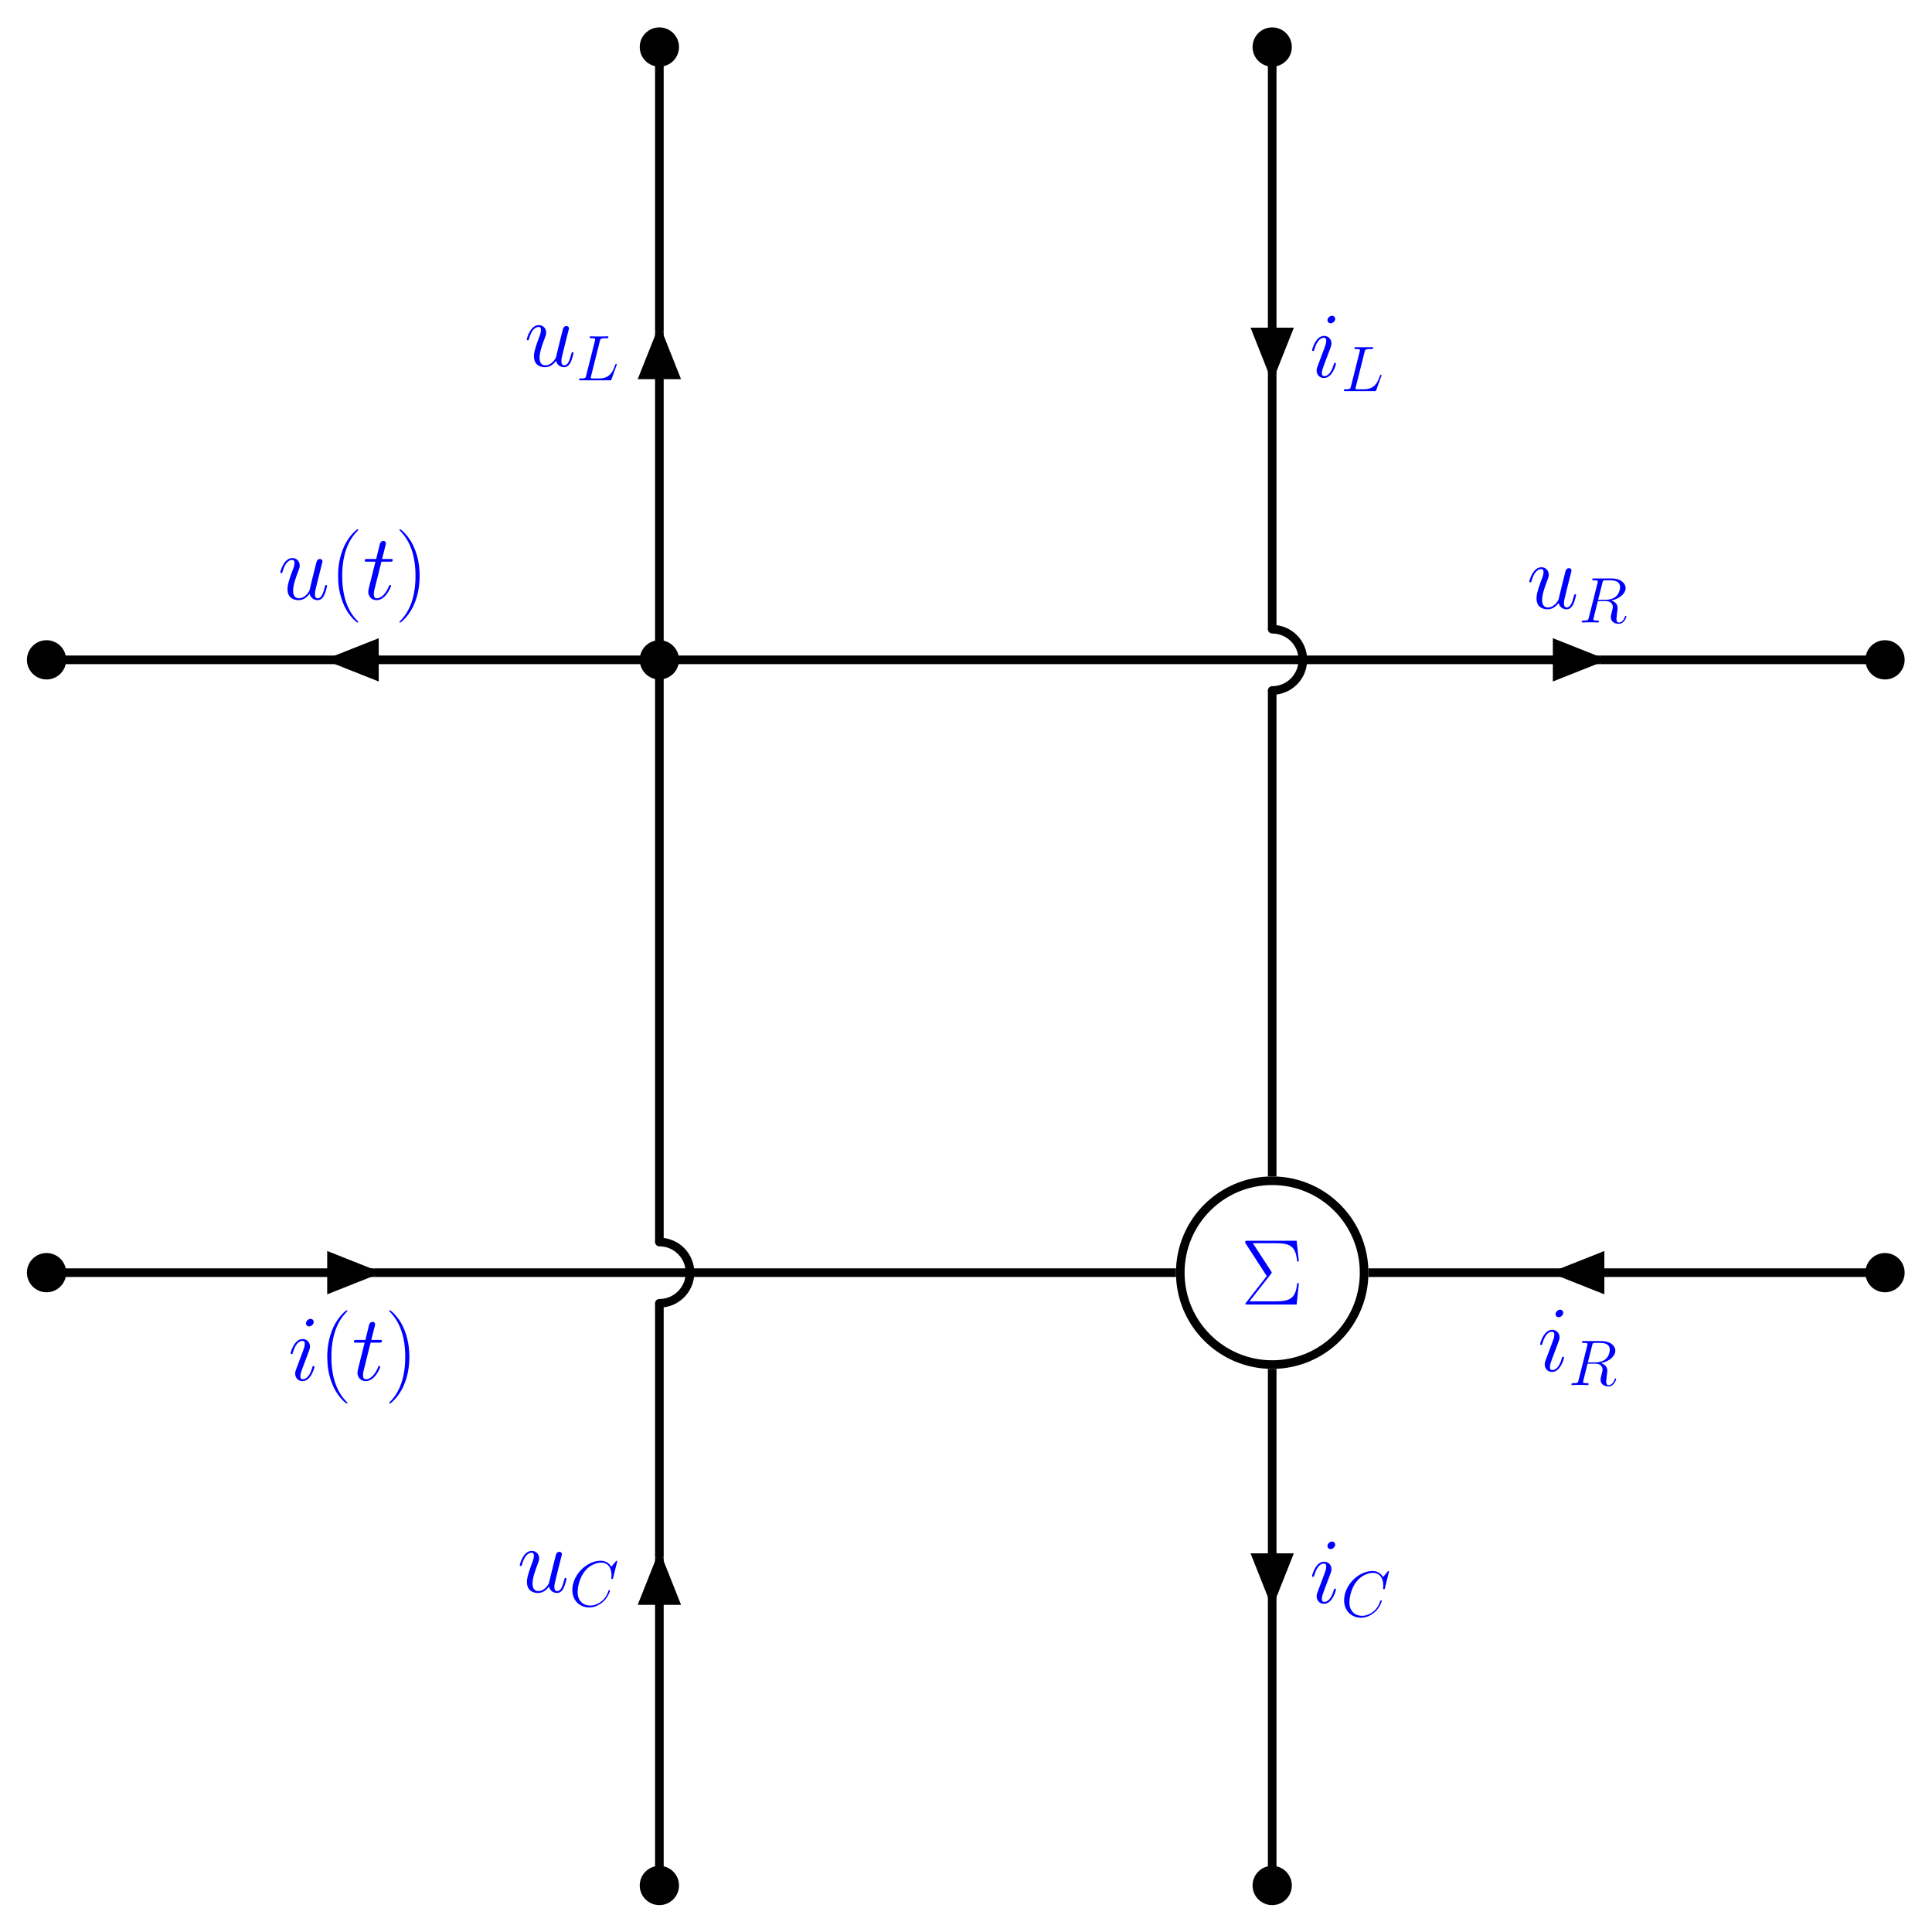 <?xml version="1.0" encoding="UTF-8" standalone="no"?>
<svg
   xmlns:dc="http://purl.org/dc/elements/1.1/"
   xmlns:cc="http://creativecommons.org/ns#"
   xmlns:rdf="http://www.w3.org/1999/02/22-rdf-syntax-ns#"
   xmlns:svg="http://www.w3.org/2000/svg"
   xmlns="http://www.w3.org/2000/svg"
   viewBox="0 0 476.507 476.507"
   height="476.507"
   width="476.507"
   xml:space="preserve"
   id="svg2"
   version="1.1"><defs
     id="defs6" /><g
     transform="matrix(1.333,0,0,-1.333,0,476.507)"
     id="g10"><g
       transform="scale(0.1)"
       id="g12"><path
         id="path14"
         style="fill:#000000;fill-opacity:1;fill-rule:nonzero;stroke:none"
         d="m 1248.36,3487.7 c 0,15.65 -12.7,28.34 -28.35,28.34 -15.66,0 -28.35,-12.69 -28.35,-28.34 0,-15.66 12.69,-28.35 28.35,-28.35 15.65,0 28.35,12.69 28.35,28.35 z" /><path
         id="path16"
         style="fill:none;stroke:#000000;stroke-width:15.94;stroke-linecap:butt;stroke-linejoin:miter;stroke-miterlimit:10;stroke-dasharray:none;stroke-opacity:1"
         d="m 1248.36,3487.7 c 0,15.65 -12.7,28.34 -28.35,28.34 -15.66,0 -28.35,-12.69 -28.35,-28.34 0,-15.66 12.69,-28.35 28.35,-28.35 15.65,0 28.35,12.69 28.35,28.35 z" /><path
         id="path18"
         style="fill:#000000;fill-opacity:1;fill-rule:nonzero;stroke:none"
         d="m 2382.23,3487.7 c 0,15.65 -12.69,28.34 -28.35,28.34 -15.65,0 -28.34,-12.69 -28.34,-28.34 0,-15.66 12.69,-28.35 28.34,-28.35 15.66,0 28.35,12.69 28.35,28.35 z" /><path
         id="path20"
         style="fill:none;stroke:#000000;stroke-width:15.94;stroke-linecap:butt;stroke-linejoin:miter;stroke-miterlimit:10;stroke-dasharray:none;stroke-opacity:1"
         d="m 2382.23,3487.7 c 0,15.65 -12.69,28.34 -28.35,28.34 -15.65,0 -28.34,-12.69 -28.34,-28.34 0,-15.66 12.69,-28.35 28.34,-28.35 15.66,0 28.35,12.69 28.35,28.35 z" /><path
         id="path22"
         style="fill:#000000;fill-opacity:1;fill-rule:nonzero;stroke:none"
         d="m 3516.1,2353.82 c 0,15.66 -12.69,28.35 -28.35,28.35 -15.65,0 -28.34,-12.69 -28.34,-28.35 0,-15.65 12.69,-28.34 28.34,-28.34 15.66,0 28.35,12.69 28.35,28.34 z" /><path
         id="path24"
         style="fill:none;stroke:#000000;stroke-width:15.94;stroke-linecap:butt;stroke-linejoin:miter;stroke-miterlimit:10;stroke-dasharray:none;stroke-opacity:1"
         d="m 3516.1,2353.82 c 0,15.66 -12.69,28.35 -28.35,28.35 -15.65,0 -28.34,-12.69 -28.34,-28.35 0,-15.65 12.69,-28.34 28.34,-28.34 15.66,0 28.35,12.69 28.35,28.34 z" /><path
         id="path26"
         style="fill:#000000;fill-opacity:1;fill-rule:nonzero;stroke:none"
         d="m 3516.1,1219.95 c 0,15.66 -12.69,28.35 -28.35,28.35 -15.65,0 -28.34,-12.69 -28.34,-28.35 0,-15.66 12.69,-28.35 28.34,-28.35 15.66,0 28.35,12.69 28.35,28.35 z" /><path
         id="path28"
         style="fill:none;stroke:#000000;stroke-width:15.94;stroke-linecap:butt;stroke-linejoin:miter;stroke-miterlimit:10;stroke-dasharray:none;stroke-opacity:1"
         d="m 3516.1,1219.95 c 0,15.66 -12.69,28.35 -28.35,28.35 -15.65,0 -28.34,-12.69 -28.34,-28.35 0,-15.66 12.69,-28.35 28.34,-28.35 15.66,0 28.35,12.69 28.35,28.35 z" /><path
         id="path30"
         style="fill:#000000;fill-opacity:1;fill-rule:nonzero;stroke:none"
         d="m 2382.23,86.078 c 0,15.656 -12.69,28.344 -28.35,28.344 -15.65,0 -28.34,-12.688 -28.34,-28.344 0,-15.656 12.69,-28.348 28.34,-28.348 15.66,0 28.35,12.691 28.35,28.348 z" /><path
         id="path32"
         style="fill:none;stroke:#000000;stroke-width:15.94;stroke-linecap:butt;stroke-linejoin:miter;stroke-miterlimit:10;stroke-dasharray:none;stroke-opacity:1"
         d="m 2382.23,86.078 c 0,15.656 -12.69,28.344 -28.35,28.344 -15.65,0 -28.34,-12.688 -28.34,-28.344 0,-15.656 12.69,-28.348 28.34,-28.348 15.66,0 28.35,12.691 28.35,28.348 z" /><path
         id="path34"
         style="fill:#000000;fill-opacity:1;fill-rule:nonzero;stroke:none"
         d="m 1248.36,86.078 c 0,15.656 -12.7,28.344 -28.35,28.344 -15.66,0 -28.35,-12.688 -28.35,-28.344 0,-15.656 12.69,-28.348 28.35,-28.348 15.65,0 28.35,12.691 28.35,28.348 z" /><path
         id="path36"
         style="fill:none;stroke:#000000;stroke-width:15.94;stroke-linecap:butt;stroke-linejoin:miter;stroke-miterlimit:10;stroke-dasharray:none;stroke-opacity:1"
         d="m 1248.36,86.078 c 0,15.656 -12.7,28.344 -28.35,28.344 -15.66,0 -28.35,-12.688 -28.35,-28.344 0,-15.656 12.69,-28.348 28.35,-28.348 15.65,0 28.35,12.691 28.35,28.348 z" /><path
         id="path38"
         style="fill:none;stroke:#000000;stroke-width:15.94;stroke-linecap:butt;stroke-linejoin:miter;stroke-miterlimit:10;stroke-dasharray:none;stroke-opacity:1"
         d="m 2523.96,1219.95 c 0,93.93 -76.14,170.08 -170.08,170.08 -93.93,0 -170.08,-76.15 -170.08,-170.08 0,-93.93 76.15,-170.08 170.08,-170.08 93.94,0 170.08,76.15 170.08,170.08 z" /><path
         id="path40"
         style="fill:#0000ff;fill-opacity:1;fill-rule:nonzero;stroke:none"
         d="m 2351.78,1217.81 c 1.2,1.39 1.2,1.74 1.2,2.25 0,0.69 -0.68,1.72 -0.85,2.08 l -34.02,52.31 h 41.78 c 28.67,0 37.31,-6.2 40.25,-33.67 h 3.11 l -4.16,38.17 h -91.34 c -3.64,0 -3.81,-0.17 -3.81,-3.79 l 39.9,-61.49 -38.51,-49.39 c -1.22,-1.55 -1.22,-1.73 -1.22,-2.08 0,-1.2 1.05,-1.2 3.64,-1.2 h 91.34 l 4.16,39.55 h -3.11 c -2.76,-27.97 -12.61,-33.67 -40.59,-33.67 h -47.66 l 39.89,50.93" /><path
         id="path42"
         style="fill:none;stroke:#000000;stroke-width:15.94;stroke-linecap:round;stroke-linejoin:miter;stroke-miterlimit:10;stroke-dasharray:none;stroke-opacity:1"
         d="m 2353.88,2297.13 c 31.31,0 56.69,25.38 56.69,56.69 0,31.31 -25.38,56.7 -56.69,56.7 v 0" /><path
         id="path44"
         style="fill:#000000;fill-opacity:1;fill-rule:nonzero;stroke:none"
         d="m 1248.36,2353.82 c 0,15.66 -12.7,28.35 -28.35,28.35 -15.66,0 -28.35,-12.69 -28.35,-28.35 0,-15.65 12.69,-28.34 28.35,-28.34 15.65,0 28.35,12.69 28.35,28.34 z" /><path
         id="path46"
         style="fill:none;stroke:#000000;stroke-width:15.94;stroke-linecap:butt;stroke-linejoin:miter;stroke-miterlimit:10;stroke-dasharray:none;stroke-opacity:1"
         d="m 1248.36,2353.82 c 0,15.66 -12.7,28.35 -28.35,28.35 -15.66,0 -28.35,-12.69 -28.35,-28.35 0,-15.65 12.69,-28.34 28.35,-28.34 15.65,0 28.35,12.69 28.35,28.34 z" /><path
         id="path48"
         style="fill:none;stroke:#000000;stroke-width:15.94;stroke-linecap:round;stroke-linejoin:miter;stroke-miterlimit:10;stroke-dasharray:none;stroke-opacity:1"
         d="m 1220.01,1163.25 c 31.31,0 56.69,25.39 56.69,56.7 0,31.31 -25.38,56.69 -56.69,56.69 v 0" /><path
         id="path50"
         style="fill:#000000;fill-opacity:1;fill-rule:nonzero;stroke:none"
         d="m 114.484,2353.82 c 0,15.66 -12.691,28.35 -28.347,28.35 -15.656,0 -28.348,-12.69 -28.348,-28.35 0,-15.65 12.691,-28.34 28.348,-28.34 15.656,0 28.347,12.69 28.347,28.34 z" /><path
         id="path52"
         style="fill:none;stroke:#000000;stroke-width:15.94;stroke-linecap:butt;stroke-linejoin:miter;stroke-miterlimit:10;stroke-dasharray:none;stroke-opacity:1"
         d="m 114.484,2353.82 c 0,15.66 -12.691,28.35 -28.347,28.35 -15.656,0 -28.348,-12.69 -28.348,-28.35 0,-15.65 12.691,-28.34 28.348,-28.34 15.656,0 28.347,12.69 28.347,28.34 z" /><path
         id="path54"
         style="fill:#000000;fill-opacity:1;fill-rule:nonzero;stroke:none"
         d="m 114.484,1219.95 c 0,15.66 -12.691,28.35 -28.347,28.35 -15.656,0 -28.348,-12.69 -28.348,-28.35 0,-15.66 12.691,-28.35 28.348,-28.35 15.656,0 28.347,12.69 28.347,28.35 z" /><path
         id="path56"
         style="fill:none;stroke:#000000;stroke-width:15.94;stroke-linecap:butt;stroke-linejoin:miter;stroke-miterlimit:10;stroke-dasharray:none;stroke-opacity:1"
         d="m 114.484,1219.95 c 0,15.66 -12.691,28.35 -28.347,28.35 -15.656,0 -28.348,-12.69 -28.348,-28.35 0,-15.66 12.691,-28.35 28.348,-28.35 15.656,0 28.347,12.69 28.347,28.35 z" /><path
         id="path58"
         style="fill:#000000;fill-opacity:1;fill-rule:nonzero;stroke:none"
         d="m 1248.36,2881.07 h -56.7 l 28.35,71.4" /><path
         id="path60"
         style="fill:none;stroke:#000000;stroke-width:15.94;stroke-linecap:butt;stroke-linejoin:miter;stroke-miterlimit:10;stroke-dasharray:none;stroke-opacity:1"
         d="m 1248.36,2881.07 h -56.7 l 28.35,71.4 z" /><path
         id="path62"
         style="fill:none;stroke:#000000;stroke-width:15.94;stroke-linecap:butt;stroke-linejoin:miter;stroke-miterlimit:10;stroke-dasharray:none;stroke-opacity:1"
         d="m 1220.01,2881.07 v 79.37" /><path
         id="path64"
         style="fill:#0000ff;fill-opacity:1;fill-rule:nonzero;stroke:none"
         d="m 1028.89,2907.02 c 2.25,-9.68 10.53,-11.75 14.67,-11.75 5.53,0 9.67,3.64 12.44,9.5 2.94,6.21 5.19,16.4 5.19,16.92 0,0.87 -0.71,1.56 -1.74,1.56 -1.54,0 -1.72,-0.86 -2.42,-3.45 -3.11,-11.92 -6.2,-21.07 -13.12,-21.07 -5.18,0 -5.18,5.69 -5.18,7.94 0,3.97 0.52,5.71 2.25,12.96 1.21,4.65 2.41,9.32 3.46,14.15 l 7.08,28.16 c 1.2,4.31 1.2,4.65 1.2,5.17 0,2.59 -2.08,4.33 -4.66,4.33 -5.01,0 -6.22,-4.33 -7.26,-8.64 -1.72,-6.74 -11.05,-43.86 -12.25,-49.91 -0.17,0 -6.91,-14.16 -19.52,-14.16 -8.98,0 -10.702,7.77 -10.702,14.16 0,9.84 4.832,23.66 9.312,35.24 2.08,5.51 2.94,7.76 2.94,11.21 0,7.43 -5.35,13.82 -13.642,13.82 -15.891,0 -22.282,-25.03 -22.282,-26.43 0,-0.68 0.703,-1.54 1.907,-1.54 1.546,0 1.734,0.69 2.421,3.11 4.141,14.84 10.875,21.4 17.438,21.4 1.734,0 4.488,-0.17 4.488,-5.7 0,-4.48 -1.894,-9.5 -4.488,-16.06 -7.594,-20.55 -8.469,-27.11 -8.469,-32.28 0,-17.63 13.297,-20.39 20.387,-20.39 11.05,0 17.1,7.61 20.55,11.75" /><path
         id="path66"
         style="fill:#0000ff;fill-opacity:1;fill-rule:nonzero;stroke:none"
         d="m 1109.75,2943.23 c 1.08,4.54 1.42,5.72 11.92,5.72 3.22,0 4.05,0 4.05,2.27 0,1.2 -1.31,1.2 -1.78,1.2 -2.39,0 -5.13,-0.25 -7.52,-0.25 h -15.97 c -2.26,0 -4.89,0.25 -7.15,0.25 -0.96,0 -2.27,0 -2.27,-2.26 0,-1.21 1.08,-1.21 2.86,-1.21 7.28,0 7.28,-0.95 7.28,-2.26 0,-0.24 0,-0.96 -0.48,-2.74 l -16.1,-64.12 c -1.07,-4.17 -1.31,-5.38 -9.65,-5.38 -2.27,0 -3.46,0 -3.46,-2.14 0,-1.31 0.72,-1.31 3.1,-1.31 h 53.4 c 2.63,0 2.75,0.13 3.58,2.27 l 9.17,25.39 c 0.25,0.59 0.49,1.31 0.49,1.67 0,0.72 -0.59,1.19 -1.19,1.19 -0.12,0 -0.72,0 -0.95,-0.47 -0.25,-0.13 -0.25,-0.36 -1.2,-2.63 -3.82,-10.5 -9.18,-23.97 -29.32,-23.97 h -11.45 c -1.67,0 -1.91,0 -2.63,0.13 -1.31,0.12 -1.42,0.36 -1.42,1.31 0,0.83 0.24,1.55 0.47,2.63 l 16.22,64.71" /><path
         id="path68"
         style="fill:#000000;fill-opacity:1;fill-rule:nonzero;stroke:none"
         d="m 2325.54,2960.44 h 56.69 l -28.35,-71.4" /><path
         id="path70"
         style="fill:none;stroke:#000000;stroke-width:15.94;stroke-linecap:butt;stroke-linejoin:miter;stroke-miterlimit:10;stroke-dasharray:none;stroke-opacity:1"
         d="m 2325.54,2960.44 h 56.69 l -28.35,-71.4 z" /><path
         id="path72"
         style="fill:none;stroke:#000000;stroke-width:15.94;stroke-linecap:butt;stroke-linejoin:miter;stroke-miterlimit:10;stroke-dasharray:none;stroke-opacity:1"
         d="m 2353.88,2960.44 v -79.37" /><path
         id="path74"
         style="fill:#0000ff;fill-opacity:1;fill-rule:nonzero;stroke:none"
         d="m 2471.88,2901.69 c 0,0.87 -0.69,1.56 -1.74,1.56 -1.55,0 -1.72,-0.52 -2.58,-3.45 -4.5,-15.72 -11.58,-21.07 -17.28,-21.07 -2.06,0 -4.48,0.52 -4.48,5.69 0,4.67 2.08,9.85 3.97,15.03 l 12.09,32.13 c 0.52,1.37 1.72,4.48 1.72,7.76 0,7.25 -5.17,13.82 -13.64,13.82 -15.89,0 -22.28,-25.03 -22.28,-26.43 0,-0.68 0.7,-1.54 1.9,-1.54 1.55,0 1.74,0.69 2.42,3.11 4.15,14.5 10.71,21.4 17.44,21.4 1.55,0 4.49,-0.17 4.49,-5.7 0,-4.48 -2.24,-10.19 -3.63,-13.98 l -12.08,-32.13 c -1.04,-2.75 -2.07,-5.51 -2.07,-8.62 0,-7.79 5.35,-14 13.64,-14 15.89,0 22.11,25.21 22.11,26.42 z m -1.4,83.08 c 0,2.57 -2.06,5.68 -5.85,5.68 -3.99,0 -8.47,-3.79 -8.47,-8.28 0,-4.31 3.62,-5.7 5.7,-5.7 4.66,0 8.62,4.5 8.62,8.3" /><path
         id="path76"
         style="fill:#0000ff;fill-opacity:1;fill-rule:nonzero;stroke:none"
         d="m 2524.75,2923.23 c 1.08,4.54 1.42,5.72 11.92,5.72 3.22,0 4.05,0 4.05,2.27 0,1.2 -1.31,1.2 -1.78,1.2 -2.39,0 -5.13,-0.25 -7.52,-0.25 h -15.97 c -2.26,0 -4.89,0.25 -7.15,0.25 -0.96,0 -2.27,0 -2.27,-2.26 0,-1.21 1.08,-1.21 2.86,-1.21 7.28,0 7.28,-0.95 7.28,-2.26 0,-0.24 0,-0.96 -0.48,-2.74 l -16.1,-64.12 c -1.07,-4.17 -1.31,-5.38 -9.65,-5.38 -2.27,0 -3.46,0 -3.46,-2.14 0,-1.31 0.72,-1.31 3.1,-1.31 h 53.4 c 2.63,0 2.75,0.13 3.58,2.27 l 9.17,25.39 c 0.25,0.59 0.49,1.31 0.49,1.67 0,0.72 -0.59,1.19 -1.19,1.19 -0.12,0 -0.72,0 -0.95,-0.47 -0.25,-0.13 -0.25,-0.36 -1.2,-2.63 -3.82,-10.5 -9.18,-23.97 -29.32,-23.97 h -11.45 c -1.67,0 -1.91,0 -2.63,0.13 -1.31,0.12 -1.42,0.36 -1.42,1.31 0,0.83 0.24,1.55 0.47,2.63 l 16.22,64.71" /><path
         id="path78"
         style="fill:#000000;fill-opacity:1;fill-rule:nonzero;stroke:none"
         d="m 2960.5,1248.3 v -56.7 l -71.4,28.35" /><path
         id="path80"
         style="fill:none;stroke:#000000;stroke-width:15.94;stroke-linecap:butt;stroke-linejoin:miter;stroke-miterlimit:10;stroke-dasharray:none;stroke-opacity:1"
         d="m 2960.5,1248.3 v -56.7 l -71.4,28.35 z" /><path
         id="path82"
         style="fill:none;stroke:#000000;stroke-width:15.94;stroke-linecap:butt;stroke-linejoin:miter;stroke-miterlimit:10;stroke-dasharray:none;stroke-opacity:1"
         d="m 2960.5,1219.95 h -79.37" /><path
         id="path84"
         style="fill:#0000ff;fill-opacity:1;fill-rule:nonzero;stroke:none"
         d="m 2893.88,1062.69 c 0,0.87 -0.69,1.56 -1.74,1.56 -1.55,0 -1.72,-0.52 -2.58,-3.45 -4.5,-15.72 -11.58,-21.07 -17.28,-21.07 -2.06,0 -4.48,0.52 -4.48,5.69 0,4.67 2.08,9.85 3.97,15.03 l 12.09,32.13 c 0.52,1.37 1.72,4.48 1.72,7.76 0,7.25 -5.17,13.82 -13.64,13.82 -15.89,0 -22.28,-25.03 -22.28,-26.43 0,-0.68 0.7,-1.54 1.9,-1.54 1.55,0 1.74,0.69 2.42,3.11 4.15,14.5 10.71,21.4 17.44,21.4 1.55,0 4.49,-0.17 4.49,-5.7 0,-4.48 -2.24,-10.19 -3.63,-13.98 l -12.08,-32.13 c -1.04,-2.75 -2.07,-5.51 -2.07,-8.62 0,-7.79 5.35,-14 13.64,-14 15.89,0 22.11,25.21 22.11,26.42 z m -1.4,83.08 c 0,2.57 -2.06,5.68 -5.85,5.68 -3.99,0 -8.47,-3.79 -8.47,-8.28 0,-4.31 3.62,-5.7 5.7,-5.7 4.66,0 8.62,4.5 8.62,8.3" /><path
         id="path86"
         style="fill:#0000ff;fill-opacity:1;fill-rule:nonzero;stroke:none"
         d="m 2945.88,1085.31 c 1.06,4.41 1.54,4.64 6.18,4.64 h 8.6 c 10.25,0 17.87,-3.09 17.87,-12.39 0,-6.08 -3.09,-23.61 -27.06,-23.61 H 2938 Z m 16.56,-32.78 c 14.78,3.22 26.34,12.75 26.34,23 0,9.3 -9.42,17.89 -25.98,17.89 h -32.32 c -2.37,0 -3.45,0 -3.45,-2.26 0,-1.21 0.85,-1.21 3.1,-1.21 7.15,0 7.15,-0.95 7.15,-2.26 0,-0.24 0,-0.96 -0.47,-2.74 l -16.09,-64.12 c -1.08,-4.17 -1.31,-5.38 -9.55,-5.38 -2.73,0 -3.56,0 -3.56,-2.26 0,-1.19 1.3,-1.19 1.66,-1.19 2.15,0 4.65,0.23 6.92,0.23 h 14.06 c 2.14,0 4.66,-0.23 6.8,-0.23 0.95,0 2.26,0 2.26,2.27 0,1.18 -1.08,1.18 -2.86,1.18 -7.28,0 -7.28,0.96 -7.28,2.16 0,0.11 0,0.95 0.25,1.91 l 7.99,32.06 h 14.29 c 11.33,0 13.47,-7.16 13.47,-11.1 0,-1.78 -1.19,-6.43 -2.01,-9.53 -1.32,-5.48 -1.68,-6.79 -1.68,-9.06 0,-8.45 6.91,-12.39 14.91,-12.39 9.66,0 13.83,11.8 13.83,13.47 0,0.83 -0.61,1.19 -1.31,1.19 -0.96,0 -1.21,-0.72 -1.44,-1.68 -2.86,-8.45 -7.75,-10.6 -10.74,-10.6 -2.96,0 -4.87,1.31 -4.87,6.68 0,2.86 1.42,13.71 1.55,14.3 0.59,4.41 0.59,4.89 0.59,5.84 0,8.71 -7.03,12.39 -11.56,13.83" /><path
         id="path88"
         style="fill:#000000;fill-opacity:1;fill-rule:nonzero;stroke:none"
         d="m 2881.13,2325.48 v 56.69 l 71.4,-28.35" /><path
         id="path90"
         style="fill:none;stroke:#000000;stroke-width:15.94;stroke-linecap:butt;stroke-linejoin:miter;stroke-miterlimit:10;stroke-dasharray:none;stroke-opacity:1"
         d="m 2881.13,2325.48 v 56.69 l 71.4,-28.35 z" /><path
         id="path92"
         style="fill:none;stroke:#000000;stroke-width:15.94;stroke-linecap:butt;stroke-linejoin:miter;stroke-miterlimit:10;stroke-dasharray:none;stroke-opacity:1"
         d="m 2881.13,2353.82 h 79.37" /><path
         id="path94"
         style="fill:#0000ff;fill-opacity:1;fill-rule:nonzero;stroke:none"
         d="m 2883.89,2459.02 c 2.25,-9.68 10.53,-11.75 14.67,-11.75 5.53,0 9.67,3.64 12.44,9.5 2.94,6.21 5.19,16.4 5.19,16.92 0,0.87 -0.71,1.56 -1.74,1.56 -1.54,0 -1.72,-0.86 -2.42,-3.45 -3.11,-11.92 -6.2,-21.07 -13.12,-21.07 -5.18,0 -5.18,5.69 -5.18,7.94 0,3.97 0.52,5.71 2.25,12.96 1.21,4.65 2.41,9.32 3.46,14.15 l 7.08,28.16 c 1.2,4.31 1.2,4.65 1.2,5.17 0,2.59 -2.08,4.33 -4.66,4.33 -5.01,0 -6.22,-4.33 -7.26,-8.64 -1.72,-6.74 -11.05,-43.86 -12.25,-49.91 -0.17,0 -6.91,-14.16 -19.52,-14.16 -8.98,0 -10.7,7.77 -10.7,14.16 0,9.84 4.83,23.66 9.31,35.24 2.08,5.51 2.94,7.76 2.94,11.21 0,7.43 -5.35,13.82 -13.64,13.82 -15.89,0 -22.28,-25.03 -22.28,-26.43 0,-0.68 0.7,-1.54 1.9,-1.54 1.55,0 1.74,0.69 2.42,3.11 4.15,14.84 10.88,21.4 17.44,21.4 1.74,0 4.49,-0.17 4.49,-5.7 0,-4.48 -1.89,-9.5 -4.49,-16.06 -7.59,-20.55 -8.47,-27.11 -8.47,-32.28 0,-17.63 13.3,-20.39 20.39,-20.39 11.05,0 17.1,7.61 20.55,11.75" /><path
         id="path96"
         style="fill:#0000ff;fill-opacity:1;fill-rule:nonzero;stroke:none"
         d="m 2964.88,2496.31 c 1.06,4.41 1.54,4.64 6.18,4.64 h 8.6 c 10.25,0 17.87,-3.09 17.87,-12.39 0,-6.08 -3.09,-23.61 -27.06,-23.61 H 2957 Z m 16.56,-32.78 c 14.78,3.22 26.34,12.75 26.34,23 0,9.3 -9.42,17.89 -25.98,17.89 h -32.32 c -2.37,0 -3.45,0 -3.45,-2.26 0,-1.21 0.85,-1.21 3.1,-1.21 7.15,0 7.15,-0.95 7.15,-2.26 0,-0.24 0,-0.96 -0.47,-2.74 l -16.09,-64.12 c -1.08,-4.17 -1.31,-5.38 -9.55,-5.38 -2.73,0 -3.56,0 -3.56,-2.26 0,-1.19 1.3,-1.19 1.66,-1.19 2.15,0 4.65,0.23 6.92,0.23 h 14.06 c 2.14,0 4.66,-0.23 6.8,-0.23 0.95,0 2.26,0 2.26,2.27 0,1.18 -1.08,1.18 -2.86,1.18 -7.28,0 -7.28,0.96 -7.28,2.16 0,0.11 0,0.95 0.25,1.91 l 7.99,32.06 h 14.29 c 11.33,0 13.47,-7.16 13.47,-11.1 0,-1.78 -1.19,-6.43 -2.01,-9.53 -1.32,-5.48 -1.68,-6.79 -1.68,-9.06 0,-8.45 6.91,-12.39 14.91,-12.39 9.66,0 13.83,11.8 13.83,13.47 0,0.83 -0.61,1.19 -1.31,1.19 -0.96,0 -1.21,-0.72 -1.44,-1.68 -2.86,-8.45 -7.75,-10.6 -10.74,-10.6 -2.96,0 -4.87,1.31 -4.87,6.68 0,2.86 1.42,13.71 1.55,14.3 0.59,4.41 0.59,4.89 0.59,5.84 0,8.71 -7.03,12.39 -11.56,13.83" /><path
         id="path98"
         style="fill:#000000;fill-opacity:1;fill-rule:nonzero;stroke:none"
         d="m 2325.54,692.699 h 56.69 l -28.35,-71.402" /><path
         id="path100"
         style="fill:none;stroke:#000000;stroke-width:15.94;stroke-linecap:butt;stroke-linejoin:miter;stroke-miterlimit:10;stroke-dasharray:none;stroke-opacity:1"
         d="m 2325.54,692.699 h 56.69 l -28.35,-71.402 z" /><path
         id="path102"
         style="fill:none;stroke:#000000;stroke-width:15.94;stroke-linecap:butt;stroke-linejoin:miter;stroke-miterlimit:10;stroke-dasharray:none;stroke-opacity:1"
         d="M 2353.88,692.699 V 613.328" /><path
         id="path104"
         style="fill:#0000ff;fill-opacity:1;fill-rule:nonzero;stroke:none"
         d="m 2471.88,633.688 c 0,0.875 -0.69,1.562 -1.74,1.562 -1.55,0 -1.72,-0.516 -2.58,-3.453 -4.5,-15.719 -11.58,-21.063 -17.28,-21.063 -2.06,0 -4.48,0.516 -4.48,5.688 0,4.672 2.08,9.844 3.97,15.031 l 12.09,32.125 c 0.52,1.375 1.72,4.485 1.72,7.766 0,7.25 -5.17,13.812 -13.64,13.812 -15.89,0 -22.28,-25.031 -22.28,-26.422 0,-0.687 0.7,-1.546 1.9,-1.546 1.55,0 1.74,0.687 2.42,3.109 4.15,14.5 10.71,21.406 17.44,21.406 1.55,0 4.49,-0.172 4.49,-5.703 0,-4.484 -2.24,-10.187 -3.63,-13.984 l -12.08,-32.125 c -1.04,-2.75 -2.07,-5.516 -2.07,-8.625 0,-7.782 5.35,-14 13.64,-14 15.89,0 22.11,25.218 22.11,26.422 z m -1.4,83.078 c 0,2.578 -2.06,5.687 -5.85,5.687 -3.99,0 -8.47,-3.797 -8.47,-8.281 0,-4.313 3.62,-5.703 5.7,-5.703 4.66,0 8.62,4.5 8.62,8.297" /><path
         id="path106"
         style="fill:#0000ff;fill-opacity:1;fill-rule:nonzero;stroke:none"
         d="m 2570.05,666.844 c 0,1.078 -0.83,1.078 -1.08,1.078 -0.24,0 -0.72,0 -1.67,-1.188 l -8.22,-10.015 c -4.17,7.14 -10.74,11.203 -19.67,11.203 -25.75,0 -52.46,-26.109 -52.46,-54.125 0,-19.906 13.96,-32.297 31.36,-32.297 9.53,0 17.88,4.047 24.8,9.891 10.36,8.703 13.47,20.265 13.47,21.218 0,1.079 -0.95,1.079 -1.31,1.079 -1.08,0 -1.19,-0.719 -1.44,-1.204 -5.49,-18.593 -21.56,-27.531 -33.49,-27.531 -12.64,0 -23.61,8.11 -23.61,25.031 0,3.813 1.19,24.563 14.66,40.172 6.56,7.625 17.77,14.313 29.09,14.313 13.11,0 18.96,-10.86 18.96,-23.016 0,-3.094 -0.36,-5.719 -0.36,-6.187 0,-1.078 1.19,-1.078 1.55,-1.078 1.31,0 1.43,0.109 1.9,2.265 l 7.52,30.391" /><path
         id="path108"
         style="fill:#000000;fill-opacity:1;fill-rule:nonzero;stroke:none"
         d="m 1248.36,613.328 h -56.7 l 28.35,71.399" /><path
         id="path110"
         style="fill:none;stroke:#000000;stroke-width:15.94;stroke-linecap:butt;stroke-linejoin:miter;stroke-miterlimit:10;stroke-dasharray:none;stroke-opacity:1"
         d="m 1248.36,613.328 h -56.7 l 28.35,71.399 z" /><path
         id="path112"
         style="fill:none;stroke:#000000;stroke-width:15.94;stroke-linecap:butt;stroke-linejoin:miter;stroke-miterlimit:10;stroke-dasharray:none;stroke-opacity:1"
         d="m 1220.01,613.328 v 79.371" /><path
         id="path114"
         style="fill:#0000ff;fill-opacity:1;fill-rule:nonzero;stroke:none"
         d="m 1015.89,639.016 c 2.25,-9.672 10.53,-11.75 14.67,-11.75 5.53,0 9.67,3.64 12.44,9.5 2.94,6.218 5.19,16.406 5.19,16.922 0,0.875 -0.71,1.562 -1.74,1.562 -1.54,0 -1.72,-0.859 -2.42,-3.453 -3.11,-11.922 -6.2,-21.063 -13.12,-21.063 -5.18,0 -5.18,5.688 -5.18,7.938 0,3.969 0.52,5.703 2.25,12.953 1.21,4.656 2.41,9.328 3.46,14.156 l 7.08,28.157 c 1.2,4.312 1.2,4.656 1.2,5.171 0,2.594 -2.08,4.329 -4.66,4.329 -5.01,0 -6.22,-4.329 -7.26,-8.641 -1.72,-6.734 -11.05,-43.859 -12.25,-49.906 -0.17,0 -6.91,-14.157 -19.519,-14.157 -8.984,0 -10.703,7.766 -10.703,14.157 0,9.843 4.828,23.656 9.313,35.234 2.078,5.516 2.937,7.766 2.937,11.219 0,7.422 -5.344,13.812 -13.64,13.812 -15.891,0 -22.282,-25.031 -22.282,-26.422 0,-0.687 0.703,-1.546 1.907,-1.546 1.546,0 1.734,0.687 2.421,3.109 4.141,14.844 10.875,21.406 17.438,21.406 1.734,0 4.484,-0.172 4.484,-5.703 0,-4.484 -1.89,-9.5 -4.484,-16.062 -7.594,-20.547 -8.469,-27.11 -8.469,-32.282 0,-17.625 13.297,-20.39 20.391,-20.39 11.046,0 17.096,7.609 20.546,11.75" /><path
         id="path116"
         style="fill:#0000ff;fill-opacity:1;fill-rule:nonzero;stroke:none"
         d="m 1142.05,685.844 c 0,1.078 -0.83,1.078 -1.08,1.078 -0.24,0 -0.72,0 -1.67,-1.188 l -8.22,-10.015 c -4.17,7.14 -10.74,11.203 -19.67,11.203 -25.75,0 -52.46,-26.109 -52.46,-54.125 0,-19.906 13.96,-32.297 31.36,-32.297 9.53,0 17.88,4.047 24.8,9.891 10.36,8.703 13.47,20.265 13.47,21.218 0,1.079 -0.95,1.079 -1.31,1.079 -1.08,0 -1.19,-0.719 -1.44,-1.204 -5.49,-18.593 -21.56,-27.531 -33.49,-27.531 -12.64,0 -23.61,8.11 -23.61,25.031 0,3.813 1.19,24.563 14.66,40.172 6.56,7.625 17.77,14.313 29.09,14.313 13.11,0 18.96,-10.86 18.96,-23.016 0,-3.094 -0.36,-5.719 -0.36,-6.187 0,-1.078 1.19,-1.078 1.55,-1.078 1.31,0 1.43,0.109 1.9,2.265 l 7.52,30.391" /><path
         id="path118"
         style="fill:#000000;fill-opacity:1;fill-rule:nonzero;stroke:none"
         d="m 692.758,2382.17 v -56.69 l -71.403,28.34" /><path
         id="path120"
         style="fill:none;stroke:#000000;stroke-width:15.94;stroke-linecap:butt;stroke-linejoin:miter;stroke-miterlimit:10;stroke-dasharray:none;stroke-opacity:1"
         d="m 692.758,2382.17 v -56.69 l -71.403,28.34 z" /><path
         id="path122"
         style="fill:none;stroke:#000000;stroke-width:15.94;stroke-linecap:butt;stroke-linejoin:miter;stroke-miterlimit:10;stroke-dasharray:none;stroke-opacity:1"
         d="M 692.758,2353.82 H 613.387" /><path
         id="path124"
         style="fill:#0000ff;fill-opacity:1;fill-rule:nonzero;stroke:none"
         d="m 572.891,2476.02 c 2.25,-9.68 10.531,-11.75 14.672,-11.75 5.531,0 9.671,3.64 12.437,9.5 2.938,6.21 5.188,16.4 5.188,16.92 0,0.87 -0.704,1.56 -1.735,1.56 -1.547,0 -1.719,-0.86 -2.422,-3.45 -3.109,-11.92 -6.203,-21.07 -13.125,-21.07 -5.172,0 -5.172,5.69 -5.172,7.94 0,3.97 0.516,5.71 2.25,12.96 1.204,4.65 2.407,9.32 3.454,14.15 l 7.078,28.16 c 1.203,4.31 1.203,4.65 1.203,5.17 0,2.59 -2.078,4.33 -4.656,4.33 -5.016,0 -6.219,-4.33 -7.266,-8.64 -1.719,-6.74 -11.047,-43.86 -12.25,-49.91 -0.172,0 -6.906,-14.16 -19.516,-14.16 -8.984,0 -10.703,7.77 -10.703,14.16 0,9.84 4.828,23.66 9.313,35.24 2.078,5.51 2.937,7.76 2.937,11.21 0,7.43 -5.344,13.82 -13.64,13.82 -15.891,0 -22.282,-25.03 -22.282,-26.43 0,-0.68 0.703,-1.54 1.907,-1.54 1.546,0 1.734,0.69 2.421,3.11 4.141,14.84 10.875,21.4 17.438,21.4 1.734,0 4.484,-0.17 4.484,-5.7 0,-4.48 -1.89,-9.5 -4.484,-16.06 -7.594,-20.55 -8.469,-27.11 -8.469,-32.28 0,-17.63 13.297,-20.39 20.391,-20.39 11.047,0 17.094,7.61 20.547,11.75" /><path
         id="path126"
         style="fill:#0000ff;fill-opacity:1;fill-rule:nonzero;stroke:none"
         d="m 662.844,2423.86 c 0,0.17 0,0.52 -0.516,1.05 -7.953,8.11 -29.187,30.22 -29.187,84.09 0,53.88 20.89,75.81 29.359,84.45 0,0.18 0.344,0.52 0.344,1.03 0,0.52 -0.516,0.86 -1.203,0.86 -1.907,0 -16.578,-12.78 -25.047,-31.76 -8.641,-19.17 -11.047,-37.83 -11.047,-54.41 0,-12.44 1.203,-33.5 11.562,-55.78 8.297,-17.95 22.454,-30.56 24.532,-30.56 0.859,0 1.203,0.34 1.203,1.03" /><path
         id="path128"
         style="fill:#0000ff;fill-opacity:1;fill-rule:nonzero;stroke:none"
         d="m 705.719,2535.42 h 15.875 c 3.281,0 5.015,0 5.015,3.11 0,1.91 -1.031,1.91 -4.484,1.91 h -15.203 l 6.391,25.2 c 0.687,2.42 0.687,2.77 0.687,3.97 0,2.77 -2.25,4.33 -4.484,4.33 -1.391,0 -5.36,-0.52 -6.735,-6.05 l -6.734,-27.45 h -16.234 c -3.454,0 -5.016,0 -5.016,-3.28 0,-1.74 1.219,-1.74 4.5,-1.74 h 15.359 l -11.39,-45.59 c -1.391,-6.05 -1.907,-7.77 -1.907,-10.02 0,-8.11 5.704,-15.54 15.375,-15.54 17.438,0 26.766,25.21 26.766,26.42 0,1.04 -0.687,1.56 -1.734,1.56 -0.344,0 -1.032,0 -1.375,-0.69 -0.172,-0.17 -0.344,-0.34 -1.547,-3.11 -3.641,-8.64 -11.578,-20.72 -21.594,-20.72 -5.187,0 -5.531,4.32 -5.531,8.11 0,0.18 0,3.46 0.515,5.54 l 13.485,54.04" /><path
         id="path130"
         style="fill:#0000ff;fill-opacity:1;fill-rule:nonzero;stroke:none"
         d="m 776.422,2509 c 0,12.44 -1.219,33.5 -11.578,55.78 -8.281,17.95 -22.453,30.56 -24.516,30.56 -0.515,0 -1.219,-0.17 -1.219,-1.03 0,-0.34 0.188,-0.51 0.36,-0.86 8.281,-8.64 29.344,-30.57 29.344,-84.28 0,-53.87 -20.891,-75.81 -29.344,-84.45 -0.172,-0.34 -0.36,-0.52 -0.36,-0.86 0,-0.86 0.704,-1.03 1.219,-1.03 1.891,0 16.578,12.78 25.031,31.78 8.641,19.16 11.063,37.81 11.063,54.39" /><path
         id="path132"
         style="fill:#000000;fill-opacity:1;fill-rule:nonzero;stroke:none"
         d="m 613.387,1191.6 v 56.7 l 71.402,-28.35" /><path
         id="path134"
         style="fill:none;stroke:#000000;stroke-width:15.94;stroke-linecap:butt;stroke-linejoin:miter;stroke-miterlimit:10;stroke-dasharray:none;stroke-opacity:1"
         d="m 613.387,1191.6 v 56.7 l 71.402,-28.35 z" /><path
         id="path136"
         style="fill:none;stroke:#000000;stroke-width:15.94;stroke-linecap:butt;stroke-linejoin:miter;stroke-miterlimit:10;stroke-dasharray:none;stroke-opacity:1"
         d="m 613.387,1219.95 h 79.371" /><path
         id="path138"
         style="fill:#0000ff;fill-opacity:1;fill-rule:nonzero;stroke:none"
         d="m 581.875,1045.69 c 0,0.87 -0.687,1.56 -1.734,1.56 -1.547,0 -1.719,-0.52 -2.578,-3.45 -4.5,-15.72 -11.579,-21.07 -17.282,-21.07 -2.062,0 -4.484,0.52 -4.484,5.69 0,4.67 2.078,9.85 3.969,15.03 l 12.093,32.13 c 0.516,1.37 1.719,4.48 1.719,7.76 0,7.25 -5.172,13.82 -13.64,13.82 -15.891,0 -22.282,-25.03 -22.282,-26.43 0,-0.68 0.703,-1.54 1.907,-1.54 1.546,0 1.734,0.69 2.421,3.11 4.141,14.5 10.704,21.4 17.438,21.4 1.547,0 4.484,-0.17 4.484,-5.7 0,-4.48 -2.234,-10.19 -3.625,-13.98 l -12.078,-32.13 c -1.047,-2.75 -2.078,-5.51 -2.078,-8.62 0,-7.79 5.359,-14 13.641,-14 15.89,0 22.109,25.21 22.109,26.42 z m -1.391,83.08 c 0,2.57 -2.062,5.68 -5.859,5.68 -3.984,0 -8.469,-3.79 -8.469,-8.28 0,-4.31 3.625,-5.7 5.703,-5.7 4.657,0 8.625,4.5 8.625,8.3" /><path
         id="path140"
         style="fill:#0000ff;fill-opacity:1;fill-rule:nonzero;stroke:none"
         d="m 642.844,978.859 c 0,0.172 0,0.516 -0.516,1.047 -7.953,8.11 -29.187,30.224 -29.187,84.094 0,53.88 20.89,75.81 29.359,84.45 0,0.18 0.344,0.52 0.344,1.03 0,0.52 -0.516,0.86 -1.203,0.86 -1.907,0 -16.578,-12.78 -25.047,-31.76 -8.641,-19.17 -11.047,-37.83 -11.047,-54.41 0,-12.44 1.203,-33.5 11.562,-55.78 8.297,-17.952 22.454,-30.562 24.532,-30.562 0.859,0 1.203,0.344 1.203,1.031" /><path
         id="path142"
         style="fill:#0000ff;fill-opacity:1;fill-rule:nonzero;stroke:none"
         d="m 685.719,1090.42 h 15.875 c 3.281,0 5.015,0 5.015,3.11 0,1.91 -1.031,1.91 -4.484,1.91 h -15.203 l 6.391,25.2 c 0.687,2.42 0.687,2.77 0.687,3.97 0,2.77 -2.25,4.33 -4.484,4.33 -1.391,0 -5.36,-0.52 -6.735,-6.05 l -6.734,-27.45 h -16.234 c -3.454,0 -5.016,0 -5.016,-3.28 0,-1.74 1.219,-1.74 4.5,-1.74 h 15.359 l -11.39,-45.59 c -1.391,-6.05 -1.907,-7.77 -1.907,-10.02 0,-8.11 5.704,-15.54 15.375,-15.54 17.438,0 26.766,25.21 26.766,26.42 0,1.04 -0.687,1.56 -1.734,1.56 -0.344,0 -1.032,0 -1.375,-0.69 -0.172,-0.17 -0.344,-0.34 -1.547,-3.11 -3.641,-8.64 -11.578,-20.72 -21.594,-20.72 -5.187,0 -5.531,4.32 -5.531,8.11 0,0.18 0,3.46 0.515,5.54 l 13.485,54.04" /><path
         id="path144"
         style="fill:#0000ff;fill-opacity:1;fill-rule:nonzero;stroke:none"
         d="m 757.422,1064 c 0,12.44 -1.219,33.5 -11.578,55.78 -8.281,17.95 -22.453,30.56 -24.516,30.56 -0.515,0 -1.219,-0.17 -1.219,-1.03 0,-0.34 0.188,-0.51 0.36,-0.86 8.281,-8.64 29.344,-30.57 29.344,-84.28 0,-53.87 -20.891,-75.811 -29.344,-84.451 -0.172,-0.344 -0.36,-0.516 -0.36,-0.86 0,-0.859 0.704,-1.031 1.219,-1.031 1.891,0 16.578,12.781 25.031,31.782 8.641,19.16 11.063,37.81 11.063,54.39" /><path
         id="path146"
         style="fill:none;stroke:#000000;stroke-width:15.94;stroke-linecap:butt;stroke-linejoin:miter;stroke-miterlimit:10;stroke-dasharray:none;stroke-opacity:1"
         d="m 1220.01,2386.15 v 494.92 m 0,79.37 v 494.92 m 1133.87,0 v -494.92 m 0,-79.37 v -470.55 m 0,-113.39 V 1398" /><path
         id="path148"
         style="fill:none;stroke:#000000;stroke-width:15.94;stroke-linecap:butt;stroke-linejoin:miter;stroke-miterlimit:10;stroke-dasharray:none;stroke-opacity:1"
         d="M 2353.88,1041.9 V 692.699 m 0,-79.371 V 118.41 m -1133.87,0 v 494.918 m 0,79.371 v 470.551 m 0,113.39 v 1044.85" /><path
         id="path150"
         style="fill:none;stroke:#000000;stroke-width:15.94;stroke-linecap:butt;stroke-linejoin:miter;stroke-miterlimit:10;stroke-dasharray:none;stroke-opacity:1"
         d="m 118.469,2353.82 h 494.918 m 79.371,0 h 494.922" /><path
         id="path152"
         style="fill:none;stroke:#000000;stroke-width:15.94;stroke-linecap:butt;stroke-linejoin:miter;stroke-miterlimit:10;stroke-dasharray:none;stroke-opacity:1"
         d="M 2175.83,1219.95 H 692.758 m -79.371,0 H 118.469" /><path
         id="path154"
         style="fill:none;stroke:#000000;stroke-width:15.94;stroke-linecap:butt;stroke-linejoin:miter;stroke-miterlimit:10;stroke-dasharray:none;stroke-opacity:1"
         d="m 2531.93,1219.95 h 349.2 m 79.37,0 h 494.92 m 0,1133.87 H 2960.5 m -79.37,0 H 1252.34" /></g></g></svg>
